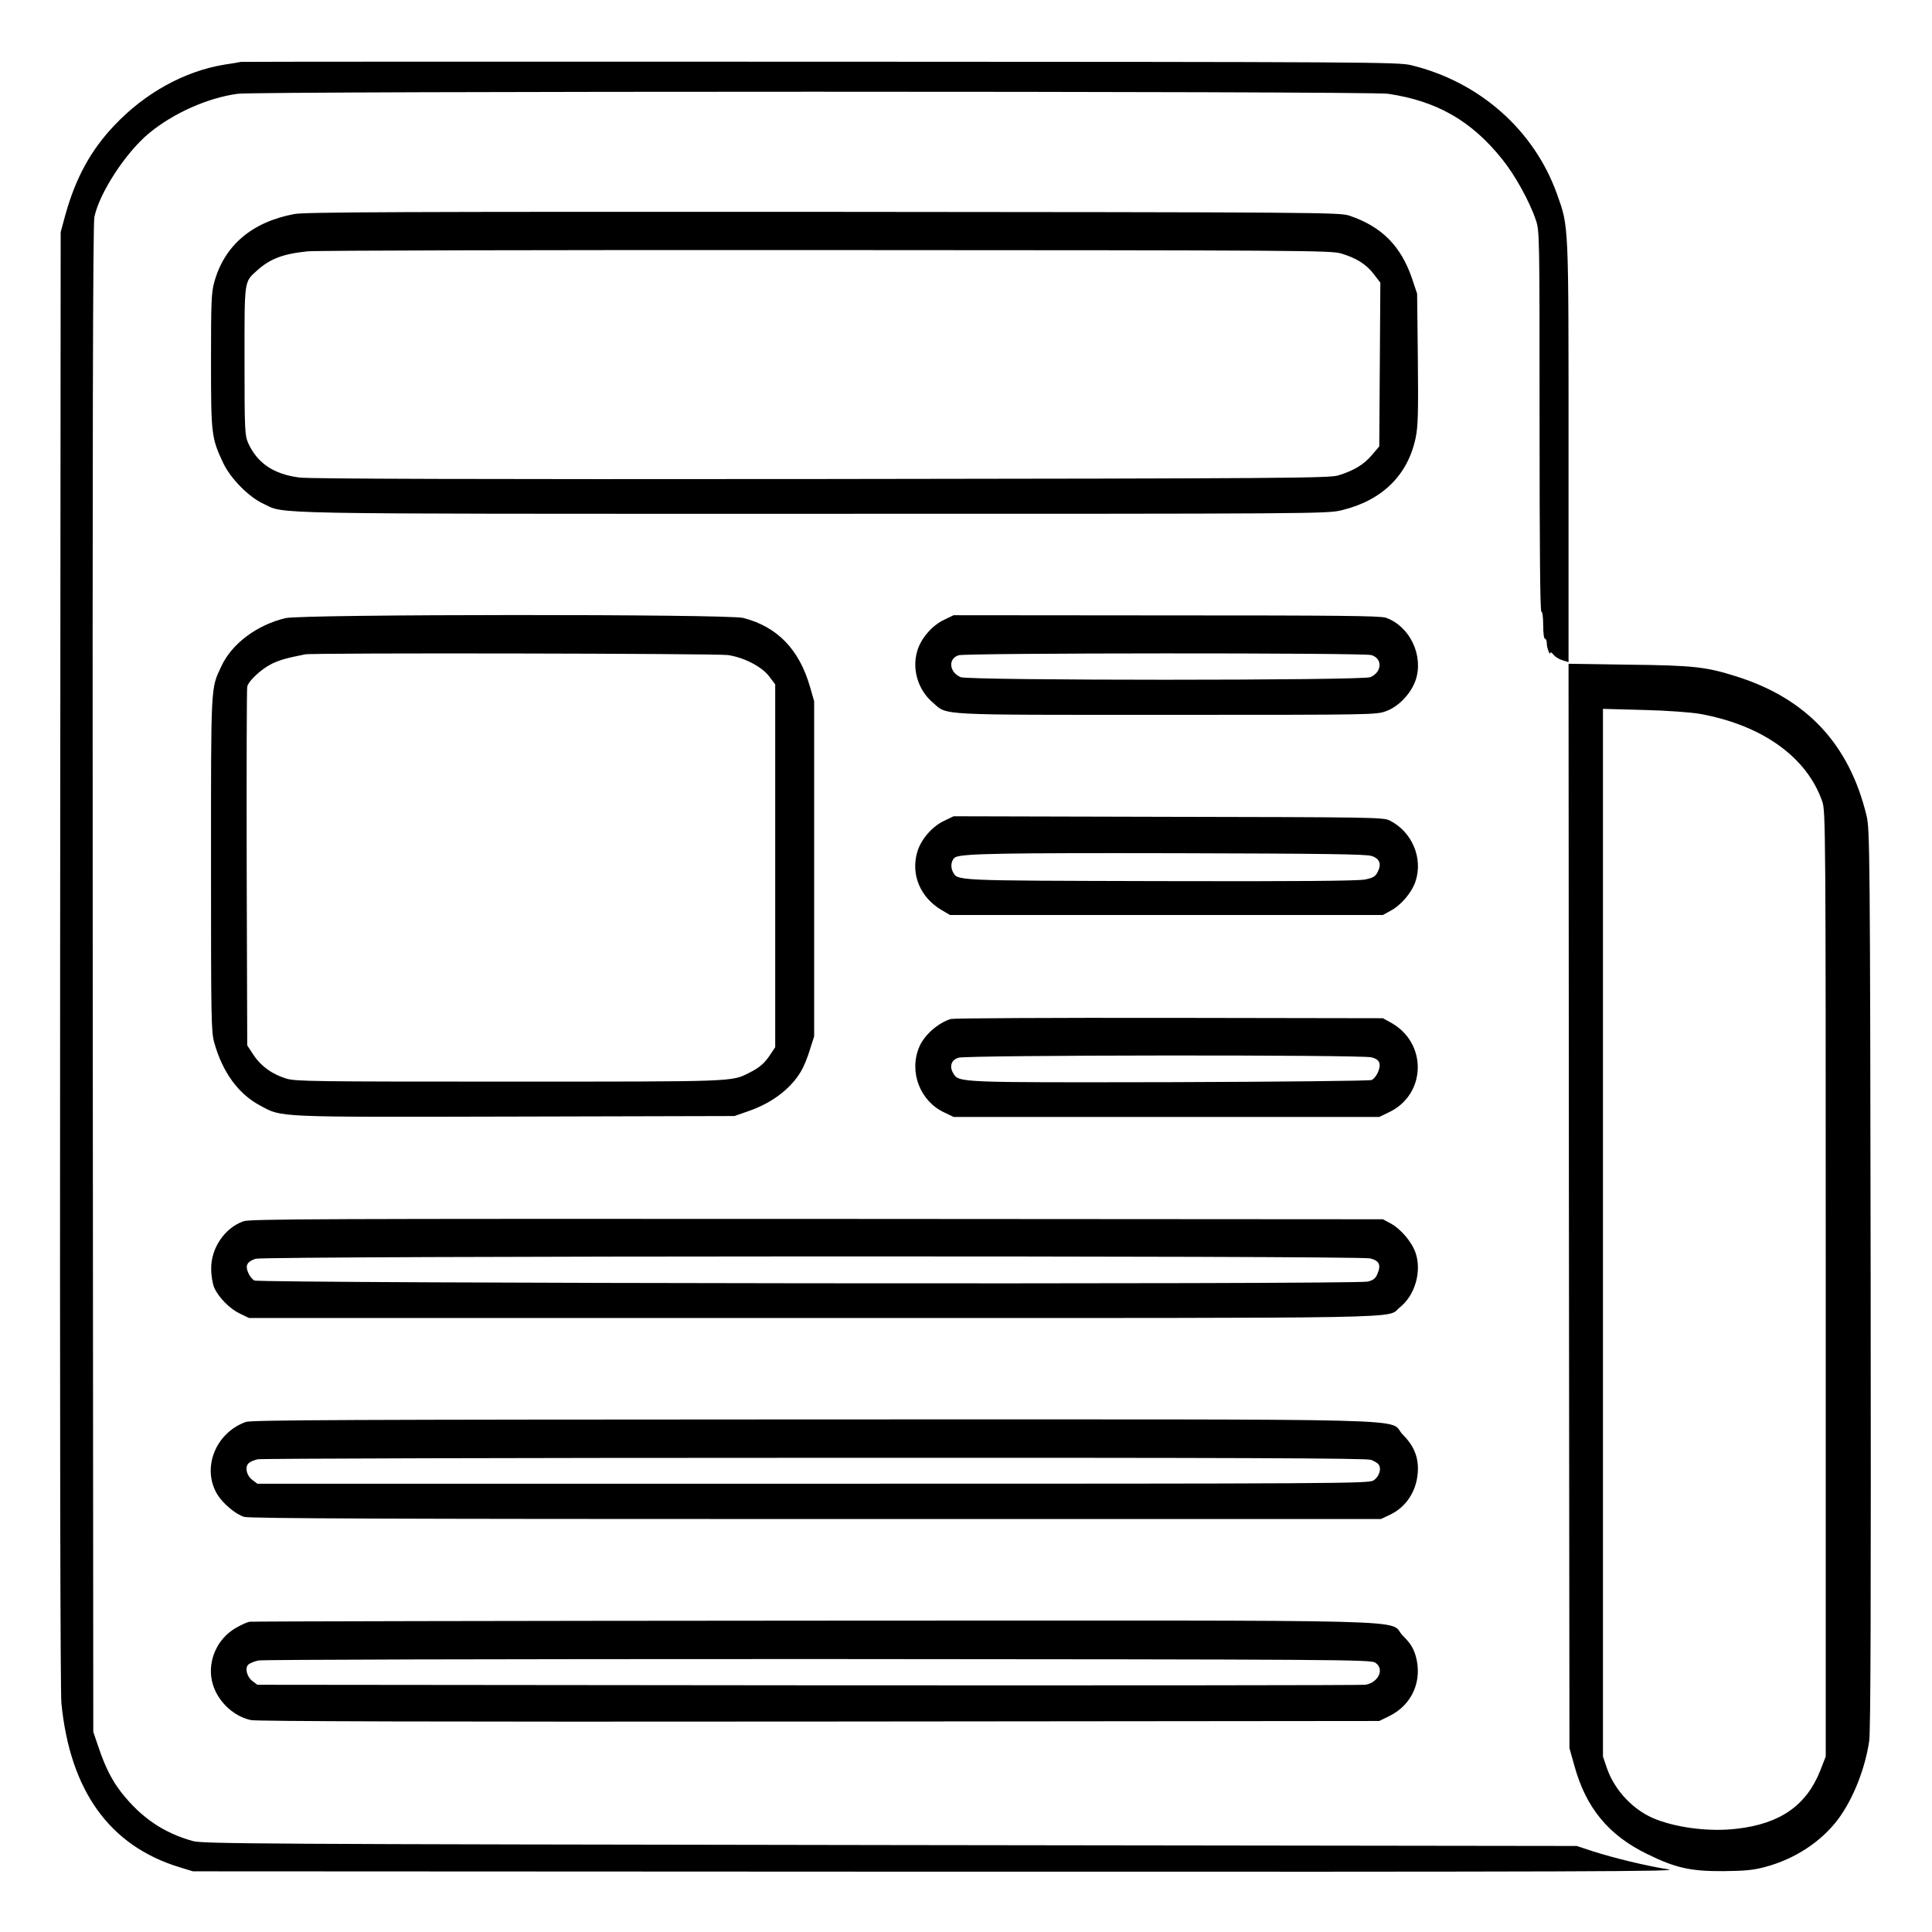 <?xml version="1.0" standalone="no"?>
<!DOCTYPE svg PUBLIC "-//W3C//DTD SVG 20010904//EN"
 "http://www.w3.org/TR/2001/REC-SVG-20010904/DTD/svg10.dtd">
<svg version="1.0" xmlns="http://www.w3.org/2000/svg"
 width="2048pt" height="2048pt" viewBox="0 0 2048 2048"
 preserveAspectRatio="xMidYMid meet">
<g transform="translate(0,2048) scale(0.192,-0.192)"
fill="#000000" stroke="none">
<path d="M1330 10325 c-8 -2 -49 -9 -90 -15 -221 -36 -439 -156 -609 -336
-130 -137 -213 -289 -270 -493 l-26 -96 -3 -4010 c-2 -2630 1 -4045 7 -4112
48 -484 266 -787 651 -905 l75 -23 4120 -2 c3616 -1 4108 1 4025 13 -111 17
-300 62 -420 101 l-85 28 -3790 5 c-3489 5 -3795 7 -3850 22 -161 45 -284 128
-394 267 -53 68 -90 141 -127 251 l-29 85 -3 4155 c-2 2997 1 4170 9 4208 27
133 174 358 303 464 133 110 324 195 489 217 110 15 6250 15 6350 0 271 -40
462 -150 632 -363 70 -87 150 -232 184 -333 21 -62 21 -74 21 -1113 0 -693 3
-1050 10 -1050 6 0 10 -32 10 -75 0 -43 4 -75 10 -75 6 0 10 -12 10 -27 0 -24
19 -72 20 -49 0 4 8 -1 18 -13 9 -12 32 -25 50 -30 l32 -10 0 1158 c0 1281 2
1241 -64 1427 -127 354 -429 620 -806 711 -71 17 -234 18 -3260 19 -1752 1
-3192 0 -3200 -1z M1625 9485 c-234 -44 -386 -173 -442 -376 -16 -56 -18 -111
-18 -434 0 -408 2 -425 67 -564 40 -85 140 -187 221 -225 126 -59 -59 -56
3032 -56 2811 0 2841 0 2924 20 222 54 364 193 407 400 13 62 15 138 12 435
l-4 360 -27 81 c-61 181 -168 290 -347 350 -53 18 -154 19 -2905 21 -2310 1
-2863 -1 -2920 -12z m5780 -218 c84 -25 139 -60 180 -114 l36 -47 -3 -452 -3
-452 -41 -48 c-44 -52 -98 -85 -185 -112 -50 -15 -258 -17 -2854 -20 -1895 -2
-2826 1 -2880 8 -144 18 -234 79 -285 191 -18 42 -20 67 -20 452 0 453 -3 435
69 500 72 65 143 92 279 106 42 5 1330 8 2862 7 2647 -1 2788 -2 2845 -19z
M1576 7254 c-158 -38 -296 -141 -354 -266 -59 -125 -57 -92 -57 -1093 0 -860
1 -924 18 -985 46 -164 133 -283 253 -347 124 -66 66 -64 1406 -61 l1213 3 80
28 c129 45 232 124 288 220 14 23 36 76 48 117 l24 75 0 925 0 925 -23 80
c-60 207 -180 331 -368 380 -85 22 -2437 21 -2528 -1z m2444 -204 c90 -14 186
-64 227 -118 l33 -44 0 -1001 0 -1002 -28 -42 c-31 -47 -60 -72 -117 -100 -97
-49 -73 -48 -1325 -48 -1081 0 -1179 1 -1230 17 -78 24 -139 68 -180 130 l-35
53 -3 980 c-1 539 0 990 3 1001 8 33 80 99 138 127 45 21 77 30 182 51 47 9
2274 5 2335 -4z M5215 7246 c-68 -31 -131 -104 -151 -174 -30 -101 5 -216 87
-285 82 -71 5 -67 1290 -67 1144 0 1159 0 1213 21 69 25 137 98 162 171 45
135 -32 297 -164 344 -30 11 -268 13 -1212 13 l-1175 1 -50 -24z m2356 -196
c63 -18 60 -94 -5 -122 -46 -19 -2216 -19 -2262 0 -64 27 -71 103 -11 121 45
13 2231 14 2278 1z M8662 4008 l3 -2993 27 -96 c64 -234 189 -385 403 -489
157 -77 240 -95 420 -94 119 1 167 6 230 23 166 44 312 141 405 266 82 111
148 279 170 430 8 59 10 746 8 2555 -3 2343 -5 2479 -22 2550 -95 398 -332
651 -722 773 -165 52 -235 60 -592 64 l-332 5 2 -2994z m720 2718 c347 -62
594 -239 679 -485 18 -52 19 -140 19 -2663 l0 -2609 -30 -77 c-76 -193 -222
-295 -462 -322 -143 -17 -315 3 -440 50 -125 46 -234 160 -277 287 l-21 62 0
2892 0 2892 223 -6 c128 -3 259 -13 309 -21z M5215 6136 c-68 -31 -131 -104
-151 -174 -36 -124 17 -251 135 -320 l46 -27 1195 0 1195 0 40 22 c60 31 119
101 140 163 43 129 -19 275 -143 337 -35 17 -96 18 -1222 20 l-1185 3 -50 -24z
m2357 -195 c45 -14 57 -45 34 -89 -13 -25 -25 -32 -69 -41 -36 -8 -378 -11
-1132 -9 -1159 3 -1117 1 -1145 53 -15 29 -6 70 17 80 46 19 261 23 1223 21
790 -2 1044 -5 1072 -15z M5250 5041 c-72 -22 -148 -90 -175 -155 -58 -138 5
-300 140 -362 l50 -24 1175 0 1175 0 50 24 c212 98 218 388 10 499 l-40 22
-1180 2 c-649 1 -1191 -2 -1205 -6z m2322 -212 c27 -7 40 -17 44 -33 7 -28
-18 -80 -43 -92 -10 -5 -508 -10 -1108 -12 -1178 -2 -1171 -3 -1202 49 -23 38
-11 74 29 86 46 15 2228 17 2280 2z M1344 3924 c-104 -37 -180 -149 -178 -264
0 -36 8 -81 16 -101 24 -55 87 -119 143 -145 l50 -24 3116 0 c3420 0 3157 -5
3238 59 83 66 121 197 87 299 -20 61 -83 135 -140 165 l-41 22 -3125 2 c-2720
1 -3130 0 -3166 -13z m6221 -205 c50 -13 61 -35 40 -85 -10 -25 -22 -35 -53
-43 -61 -17 -6120 -10 -6148 6 -12 7 -27 26 -34 44 -17 39 -6 60 41 76 47 16
6088 18 6154 2z M1357 2816 c-169 -61 -245 -258 -156 -402 30 -49 102 -109
147 -122 30 -9 785 -12 3158 -12 l3118 0 53 25 c86 42 141 126 150 225 8 85
-18 152 -82 216 -92 93 247 84 -3254 84 -2578 -1 -3102 -3 -3134 -14z m6212
-209 c19 -7 39 -19 44 -28 15 -24 0 -67 -30 -86 -26 -17 -182 -18 -3094 -18
l-3068 0 -28 21 c-33 25 -43 74 -18 94 8 7 30 16 48 20 17 4 1400 8 3072 8
2331 1 3048 -2 3074 -11z M1379 1713 c-15 -2 -51 -19 -80 -36 -100 -59 -153
-179 -129 -290 22 -104 113 -195 215 -217 34 -7 1012 -10 3140 -8 l3090 3 57
28 c125 62 183 195 144 332 -14 45 -29 69 -70 110 -94 94 248 85 -3250 84
-1700 -1 -3103 -4 -3117 -6z m6214 -226 c52 -34 19 -109 -54 -122 -19 -3
-1403 -4 -3076 -3 l-3042 3 -28 21 c-31 24 -43 74 -20 92 7 6 31 16 53 21 23
5 1251 8 3089 8 2902 -2 3052 -3 3078 -20z"/>
</g>
</svg>
